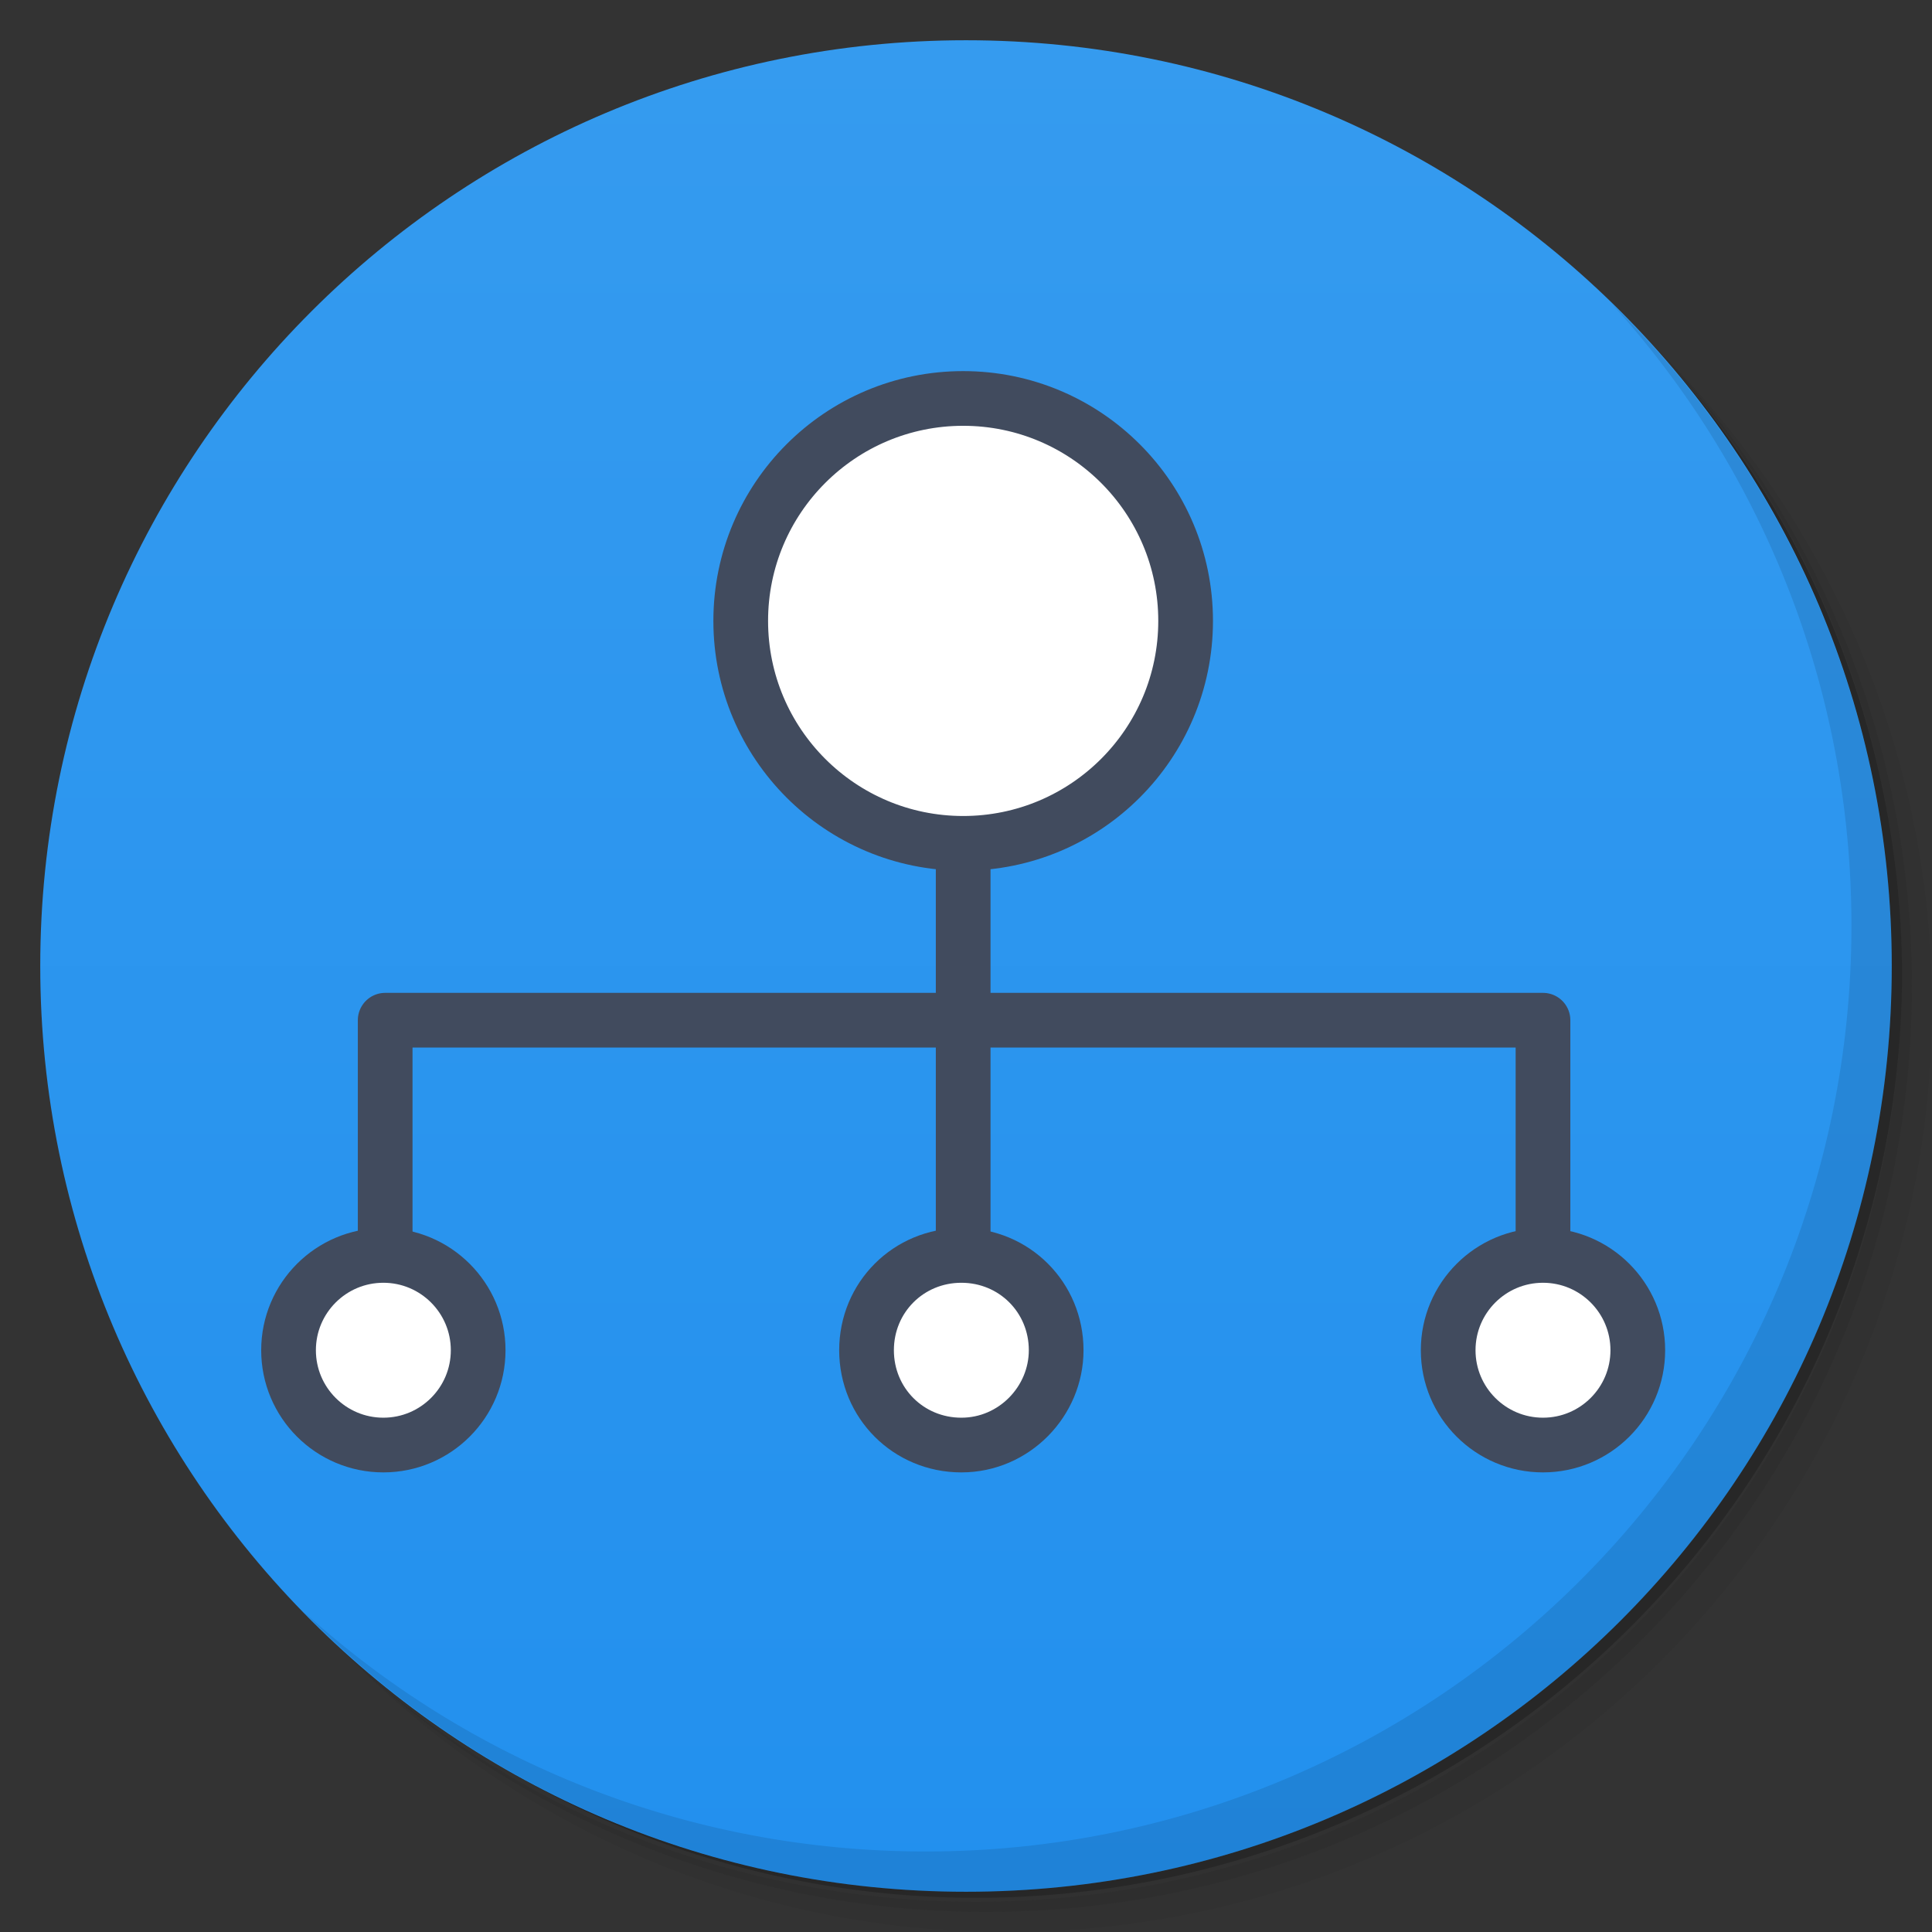 <?xml version="1.0" encoding="UTF-8" standalone="no"?>
<svg
   xmlns:dc="http://purl.org/dc/elements/1.1/"
   xmlns:cc="http://creativecommons.org/ns#"
   xmlns:rdf="http://www.w3.org/1999/02/22-rdf-syntax-ns#"
   xmlns:svg="http://www.w3.org/2000/svg"
   xmlns="http://www.w3.org/2000/svg"
   xmlns:sodipodi="http://sodipodi.sourceforge.net/DTD/sodipodi-0.dtd"
   xmlns:inkscape="http://www.inkscape.org/namespaces/inkscape"
   viewBox="0 0 48 48"
   id="svg3072"
   version="1.1"
   inkscape:version="0.48.4 r9939"
   width="100%"
   height="100%"
   sodipodi:docname="monitoring.svg">
  <rect x="0" y="0" width="48" height="48" fill="#333333" stroke="none"/>
  <sodipodi:namedview
     pagecolor="#ffffff"
     bordercolor="#666666"
     borderopacity="1"
     objecttolerance="10"
     gridtolerance="10"
     guidetolerance="10"
     inkscape:pageopacity="0"
     inkscape:pageshadow="2"
     inkscape:window-width="1920"
     inkscape:window-height="1056"
     id="namedview3117"
     showgrid="false"
     inkscape:snap-global="true"
     inkscape:zoom="9.46875"
     inkscape:cx="63.095117"
     inkscape:cy="15.256255"
     inkscape:window-x="1920"
     inkscape:window-y="24"
     inkscape:window-maximized="1"
     inkscape:current-layer="g3531" />
  <defs
     id="defs3074">
    <linearGradient
       id="linearGradient3764"
       x1="1"
       x2="47"
       gradientUnits="userSpaceOnUse"
       gradientTransform="matrix(0,-1,1,0,-1.5e-6,48)">
      <stop
         style="stop-color:#2290ee;stop-opacity:1"
         id="stop3077" />
      <stop
         offset="1"
         style="stop-color:#359bef;stop-opacity:1"
         id="stop3079" />
    </linearGradient>
    <filter
       color-interpolation-filters="sRGB"
       id="color-overlay-1"
       filterUnits="userSpaceOnUse">
      <feFlood
         flood-color="#868889"
         id="feFlood3217" />
      <feComposite
         operator="in"
         in2="SourceGraphic"
         id="feComposite3219" />
      <feBlend
         mode="normal"
         in2="SourceGraphic"
         result="solidFill"
         id="feBlend3221" />
    </filter>
    <filter
       color-interpolation-filters="sRGB"
       id="color-overlay-1-5"
       filterUnits="userSpaceOnUse">
      <feFlood
         flood-color="#868889"
         id="feFlood3217-6" />
      <feComposite
         operator="in"
         in2="SourceGraphic"
         id="feComposite3219-2" />
      <feBlend
         mode="normal"
         in2="SourceGraphic"
         result="solidFill"
         id="feBlend3221-9" />
    </filter>
  </defs>
  <g
     id="g3081">
    <path
       d="m 36.31 5 c 5.859 4.062 9.688 10.831 9.688 18.5 c 0 12.426 -10.07 22.5 -22.5 22.5 c -7.669 0 -14.438 -3.828 -18.5 -9.688 c 1.037 1.822 2.306 3.499 3.781 4.969 c 4.085 3.712 9.514 5.969 15.469 5.969 c 12.703 0 23 -10.298 23 -23 c 0 -5.954 -2.256 -11.384 -5.969 -15.469 c -1.469 -1.475 -3.147 -2.744 -4.969 -3.781 z m 4.969 3.781 c 3.854 4.113 6.219 9.637 6.219 15.719 c 0 12.703 -10.297 23 -23 23 c -6.081 0 -11.606 -2.364 -15.719 -6.219 c 4.16 4.144 9.883 6.719 16.219 6.719 c 12.703 0 23 -10.298 23 -23 c 0 -6.335 -2.575 -12.06 -6.719 -16.219 z"
       style="opacity:0.05"
       id="path3083" />
    <path
       d="m 41.28 8.781 c 3.712 4.085 5.969 9.514 5.969 15.469 c 0 12.703 -10.297 23 -23 23 c -5.954 0 -11.384 -2.256 -15.469 -5.969 c 4.113 3.854 9.637 6.219 15.719 6.219 c 12.703 0 23 -10.298 23 -23 c 0 -6.081 -2.364 -11.606 -6.219 -15.719 z"
       style="opacity:0.1"
       id="path3085" />
    <path
       d="m 31.25 2.375 c 8.615 3.154 14.75 11.417 14.75 21.13 c 0 12.426 -10.07 22.5 -22.5 22.5 c -9.708 0 -17.971 -6.135 -21.12 -14.75 a 23 23 0 0 0 44.875 -7 a 23 23 0 0 0 -16 -21.875 z"
       style="opacity:0.2"
       id="path3087" />
  </g>
  <g
     id="g3089">
    <path
       d="m 24 1 c 12.703 0 23 10.297 23 23 c 0 12.703 -10.297 23 -23 23 -12.703 0 -23 -10.297 -23 -23 0 -12.703 10.297 -23 23 -23 z"
       style="fill:url(#linearGradient3764);fill-opacity:1"
       id="path3091" />
  </g>
  <g
     id="g3113">
    <path
       d="m 40.03 7.531 c 3.712 4.084 5.969 9.514 5.969 15.469 0 12.703 -10.297 23 -23 23 c -5.954 0 -11.384 -2.256 -15.469 -5.969 4.178 4.291 10.01 6.969 16.469 6.969 c 12.703 0 23 -10.298 23 -23 0 -6.462 -2.677 -12.291 -6.969 -16.469 z"
       style="opacity:0.1"
       id="path3115" />
  </g>
  <g
     id="g3531"
     transform="matrix(0.453,0,0,0.453,8.429,-6.211)">
    <polyline
       id="polyline3407"
       points="  32.3,77.6 32.3,64.8 95.8,64.8 95.8,77.6 "
       stroke-miterlimit="22.926"
       style="fill:none;stroke:#414b5e;stroke-width:3;stroke-linecap:round;stroke-linejoin:round;stroke-miterlimit:22.926"
       transform="translate(-29.782,4.864)" />
    <line
       id="line3409"
       y2="60.064"
       x2="34.218"
       y1="81.764"
       x1="34.218"
       stroke-miterlimit="22.926"
       style="fill:none;stroke:#414b5e;stroke-width:3;stroke-linecap:round;stroke-linejoin:round;stroke-miterlimit:22.926" />
    <circle
       id="circle3411"
       r="5.2"
       cy="82.9"
       cx="32.2"
       stroke-miterlimit="22.926"
       sodipodi:cx="32.200001"
       sodipodi:cy="82.900002"
       sodipodi:rx="5.1999998"
       sodipodi:ry="5.1999998"
       style="fill:#ffffff;stroke:#414b5e;stroke-width:3;stroke-linecap:round;stroke-linejoin:round;stroke-miterlimit:22.926"
       transform="translate(-29.782,4.864)"
       d="m 37.4,82.9 c 0,2.872 -2.328,5.2 -5.2,5.2 -2.872,0 -5.2,-2.328 -5.2,-5.2 0,-2.872 2.328,-5.2 5.2,-5.2 2.872,0 5.2,2.328 5.2,5.2 z" />
    <path
       id="path3413"
       d="m 39.318,87.764 c 0,2.8 -2.3,5.2 -5.2,5.2 -2.9,0 -5.2,-2.3 -5.2,-5.2 0,-2.9 2.3,-5.2 5.2,-5.2 2.9,0 5.2,2.3 5.2,5.2 z"
       stroke-miterlimit="22.926"
       inkscape:connector-curvature="0"
       style="fill:#ffffff;stroke:#414b5e;stroke-width:3;stroke-linecap:round;stroke-linejoin:round;stroke-miterlimit:22.926" />
    <circle
       id="circle3415"
       r="5.2"
       cy="82.9"
       cx="95.8"
       stroke-miterlimit="22.926"
       sodipodi:cx="95.800003"
       sodipodi:cy="82.900002"
       sodipodi:rx="5.1999998"
       sodipodi:ry="5.1999998"
       style="fill:#ffffff;stroke:#414b5e;stroke-width:3;stroke-linecap:round;stroke-linejoin:round;stroke-miterlimit:22.926"
       transform="translate(-29.782,4.864)"
       d="m 101,82.9 c 0,2.872 -2.328,5.2 -5.2,5.2 -2.872,0 -5.2,-2.328 -5.2,-5.2 0,-2.872 2.328,-5.2 5.2,-5.2 2.872,0 5.2,2.328 5.2,5.2 z" />
    <circle
       id="circle3417"
       r="12.2"
       cy="42.9"
       cx="64"
       stroke-miterlimit="22.926"
       sodipodi:cx="64"
       sodipodi:cy="42.900002"
       sodipodi:rx="12.2"
       sodipodi:ry="12.2"
       style="fill:#ffffff;stroke:#414b5e;stroke-width:3;stroke-linecap:round;stroke-linejoin:round;stroke-miterlimit:22.926"
       transform="translate(-29.782,4.864)"
       d="m 76.2,42.9 c 0,6.738 -5.462,12.2 -12.2,12.2 -6.738,0 -12.2,-5.462 -12.2,-12.2 0,-6.738 5.462,-12.2 12.2,-12.2 6.738,0 12.2,5.462 12.2,12.2 z" />
  </g>
</svg>
